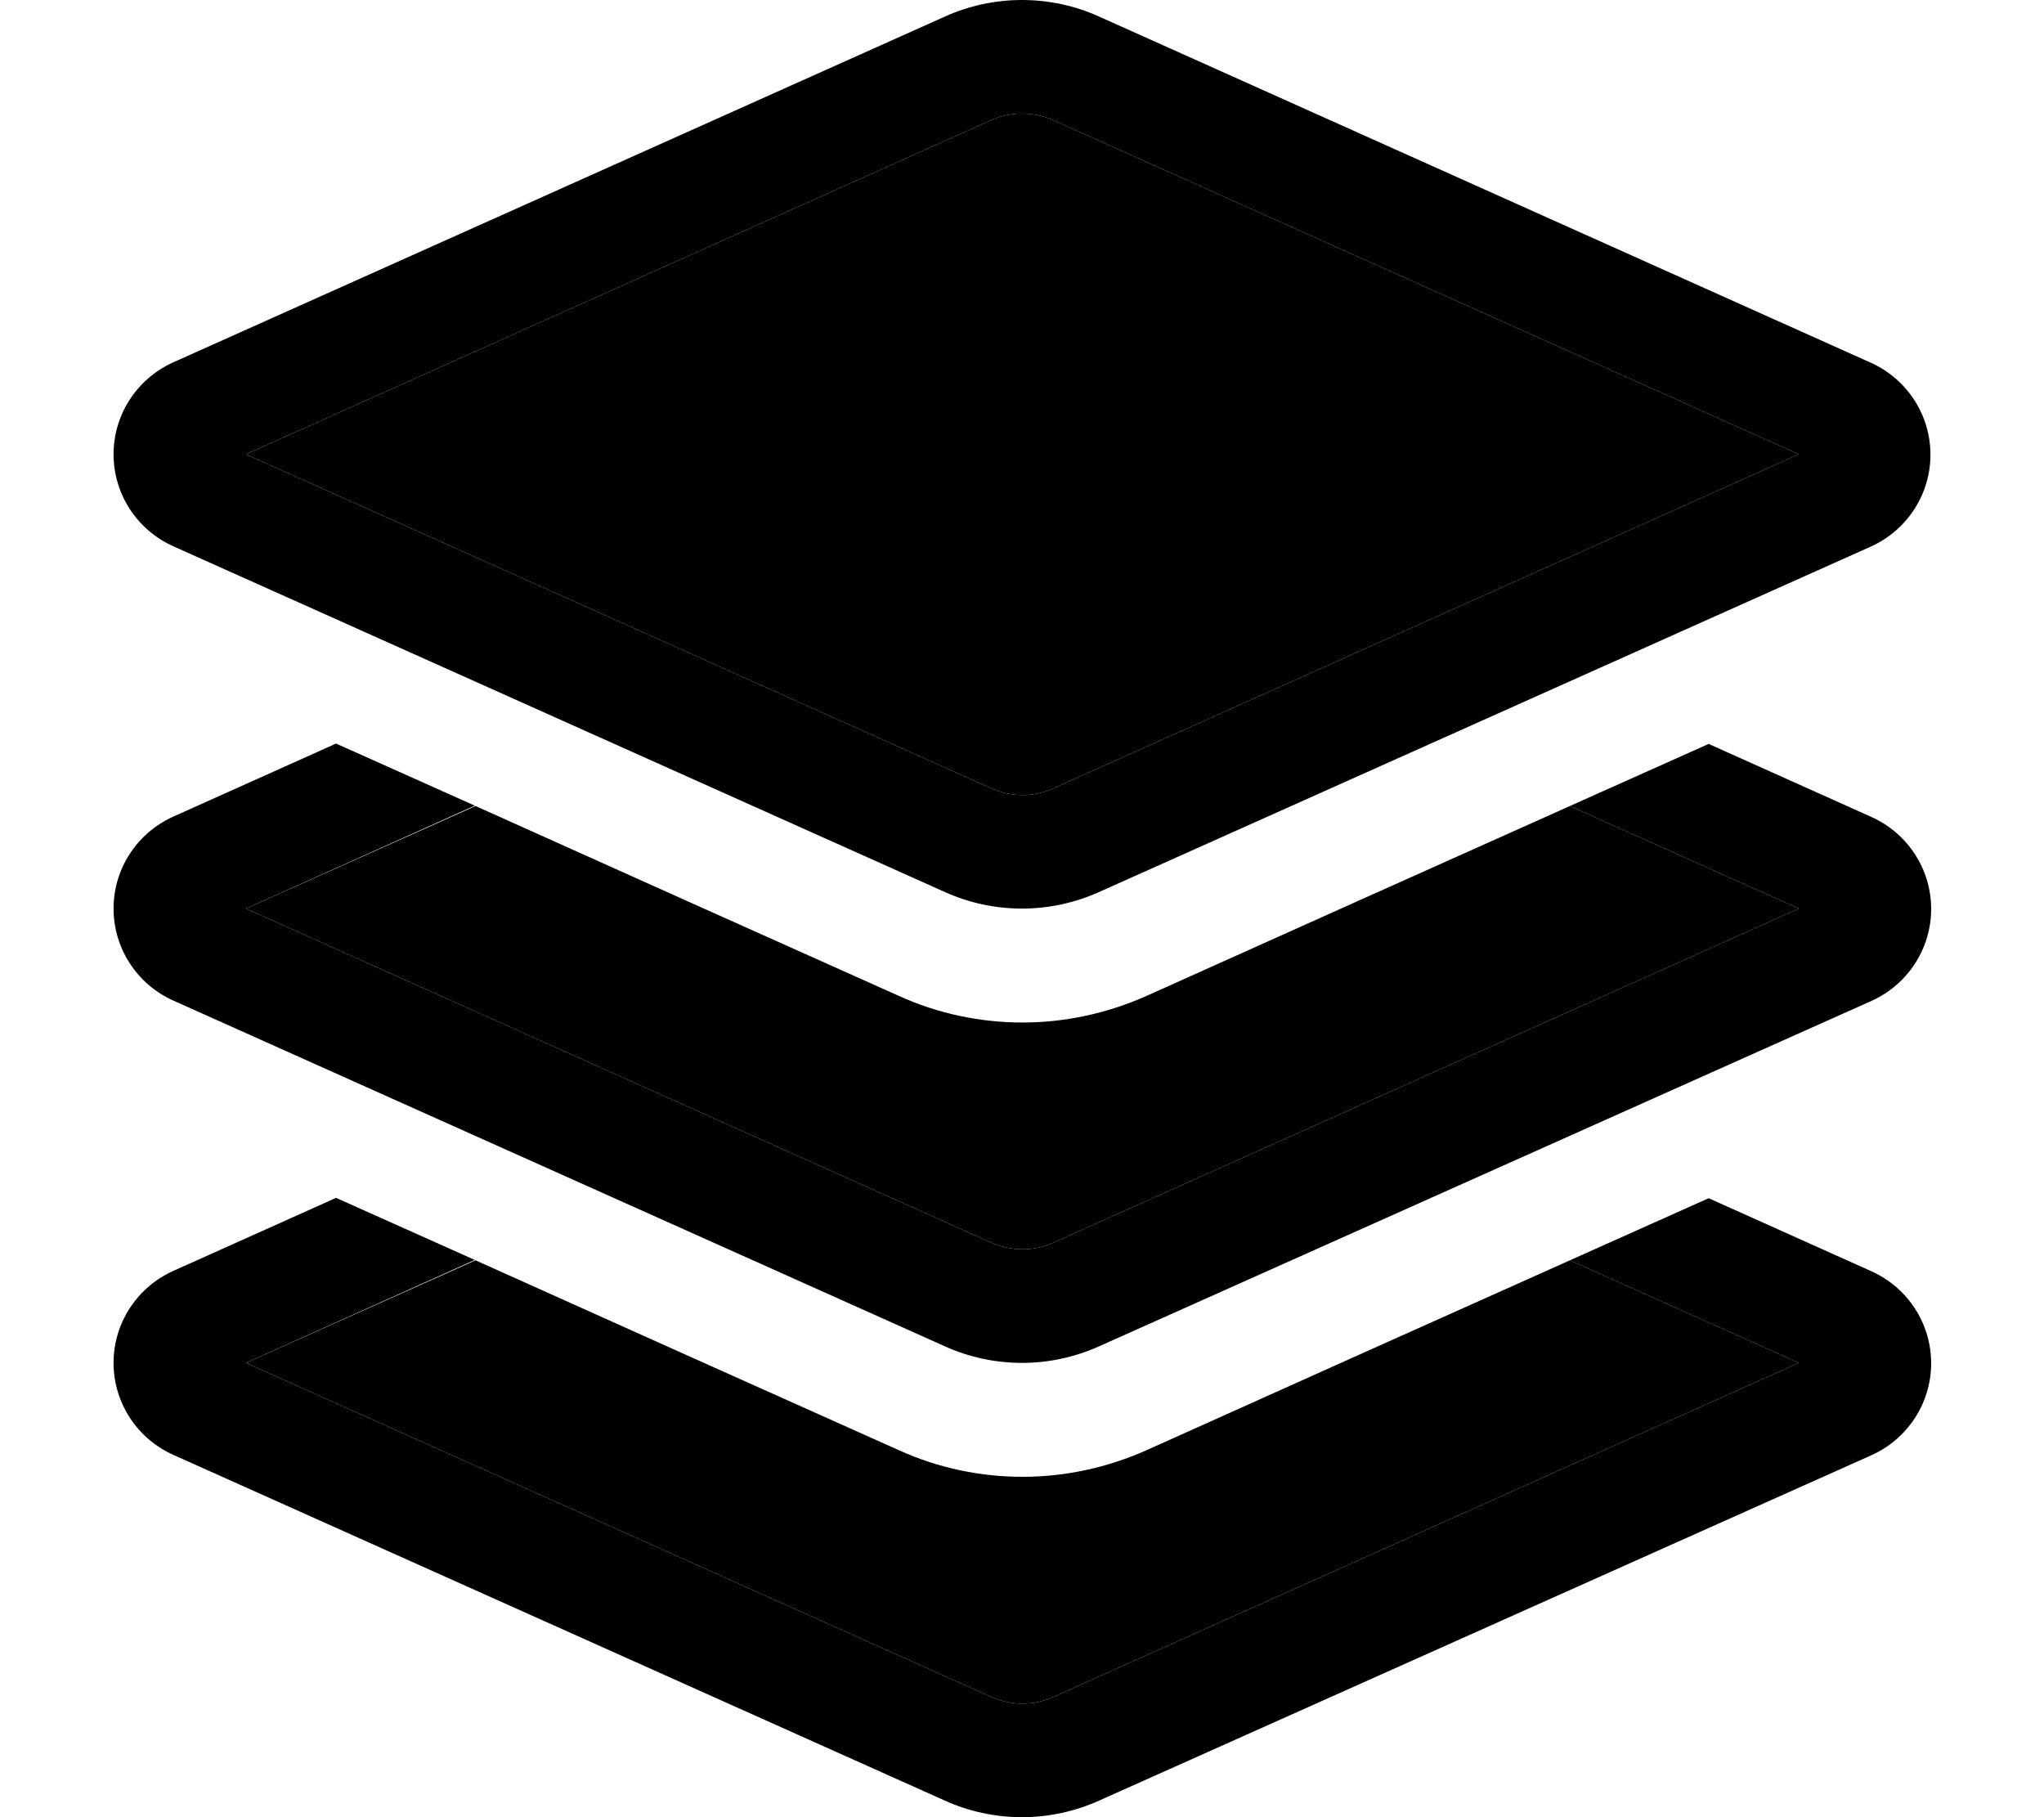 <svg xmlns="http://www.w3.org/2000/svg" viewBox="0 0 576 512"><path class="pr-icon-duotone-secondary" d="M69.3 128l210 94.1c2.8 1.2 5.7 1.9 8.8 1.9s6-.6 8.8-1.9l210-94.1-210-94.1C294 32.6 291 32 288 32s-6 .6-8.8 1.9L69.3 128zm0 128l210 94.1c2.8 1.2 5.7 1.9 8.8 1.9s6-.6 8.8-1.9l210-94.1-64.5-28.9c-39.8 17.8-79.5 35.6-119.3 53.5c-11 4.9-22.9 7.5-34.9 7.5s-23.9-2.5-34.9-7.5c-39.8-17.8-79.5-35.6-119.3-53.5L69.3 256zm0 128l210 94.1c2.8 1.2 5.7 1.9 8.8 1.9s6-.6 8.8-1.9l210-94.1-64.5-28.9c-39.8 17.8-79.5 35.6-119.3 53.5c-11 4.9-22.9 7.5-34.9 7.5s-23.9-2.5-34.9-7.5c-39.8-17.8-79.5-35.6-119.3-53.5L69.3 384z"/><path class="pr-icon-duotone-primary" d="M266.2 4.7C273 1.6 280.5 0 288 0s15 1.6 21.8 4.7l217.4 97.5c10.2 4.6 16.8 14.7 16.8 25.9s-6.6 21.3-16.8 25.9L309.8 251.3c-6.9 3.1-14.3 4.7-21.8 4.7s-15-1.6-21.8-4.7L48.8 153.9C38.6 149.3 32 139.2 32 128s6.6-21.3 16.8-25.9L266.2 4.7zM288 32c-3 0-6 .6-8.8 1.9L69.3 128l210 94.1c2.8 1.2 5.7 1.9 8.8 1.9s6-.6 8.8-1.9l210-94.1-210-94.1C294 32.6 291 32 288 32zM48.8 358.1l45.9-20.6 39.1 17.5L69.3 384l210 94.1c2.8 1.2 5.7 1.9 8.8 1.9s6-.6 8.8-1.9l210-94.1-64.5-28.9 39.1-17.5 45.9 20.6c10.2 4.6 16.8 14.7 16.8 25.9s-6.6 21.3-16.8 25.9L309.8 507.3c-6.9 3.1-14.3 4.7-21.8 4.7s-15-1.6-21.8-4.7L48.8 409.9C38.6 405.3 32 395.2 32 384s6.6-21.3 16.8-25.9zM94.7 209.5l39.1 17.5L69.3 256l210 94.1c2.8 1.2 5.7 1.9 8.8 1.9s6-.6 8.8-1.9l210-94.1-64.5-28.9 39.1-17.5 45.9 20.6c10.2 4.6 16.8 14.7 16.8 25.9s-6.6 21.3-16.8 25.9L309.8 379.3c-6.9 3.1-14.3 4.7-21.8 4.7s-15-1.6-21.8-4.7L48.8 281.9C38.6 277.3 32 267.2 32 256s6.6-21.3 16.8-25.9l45.9-20.6z"/></svg>